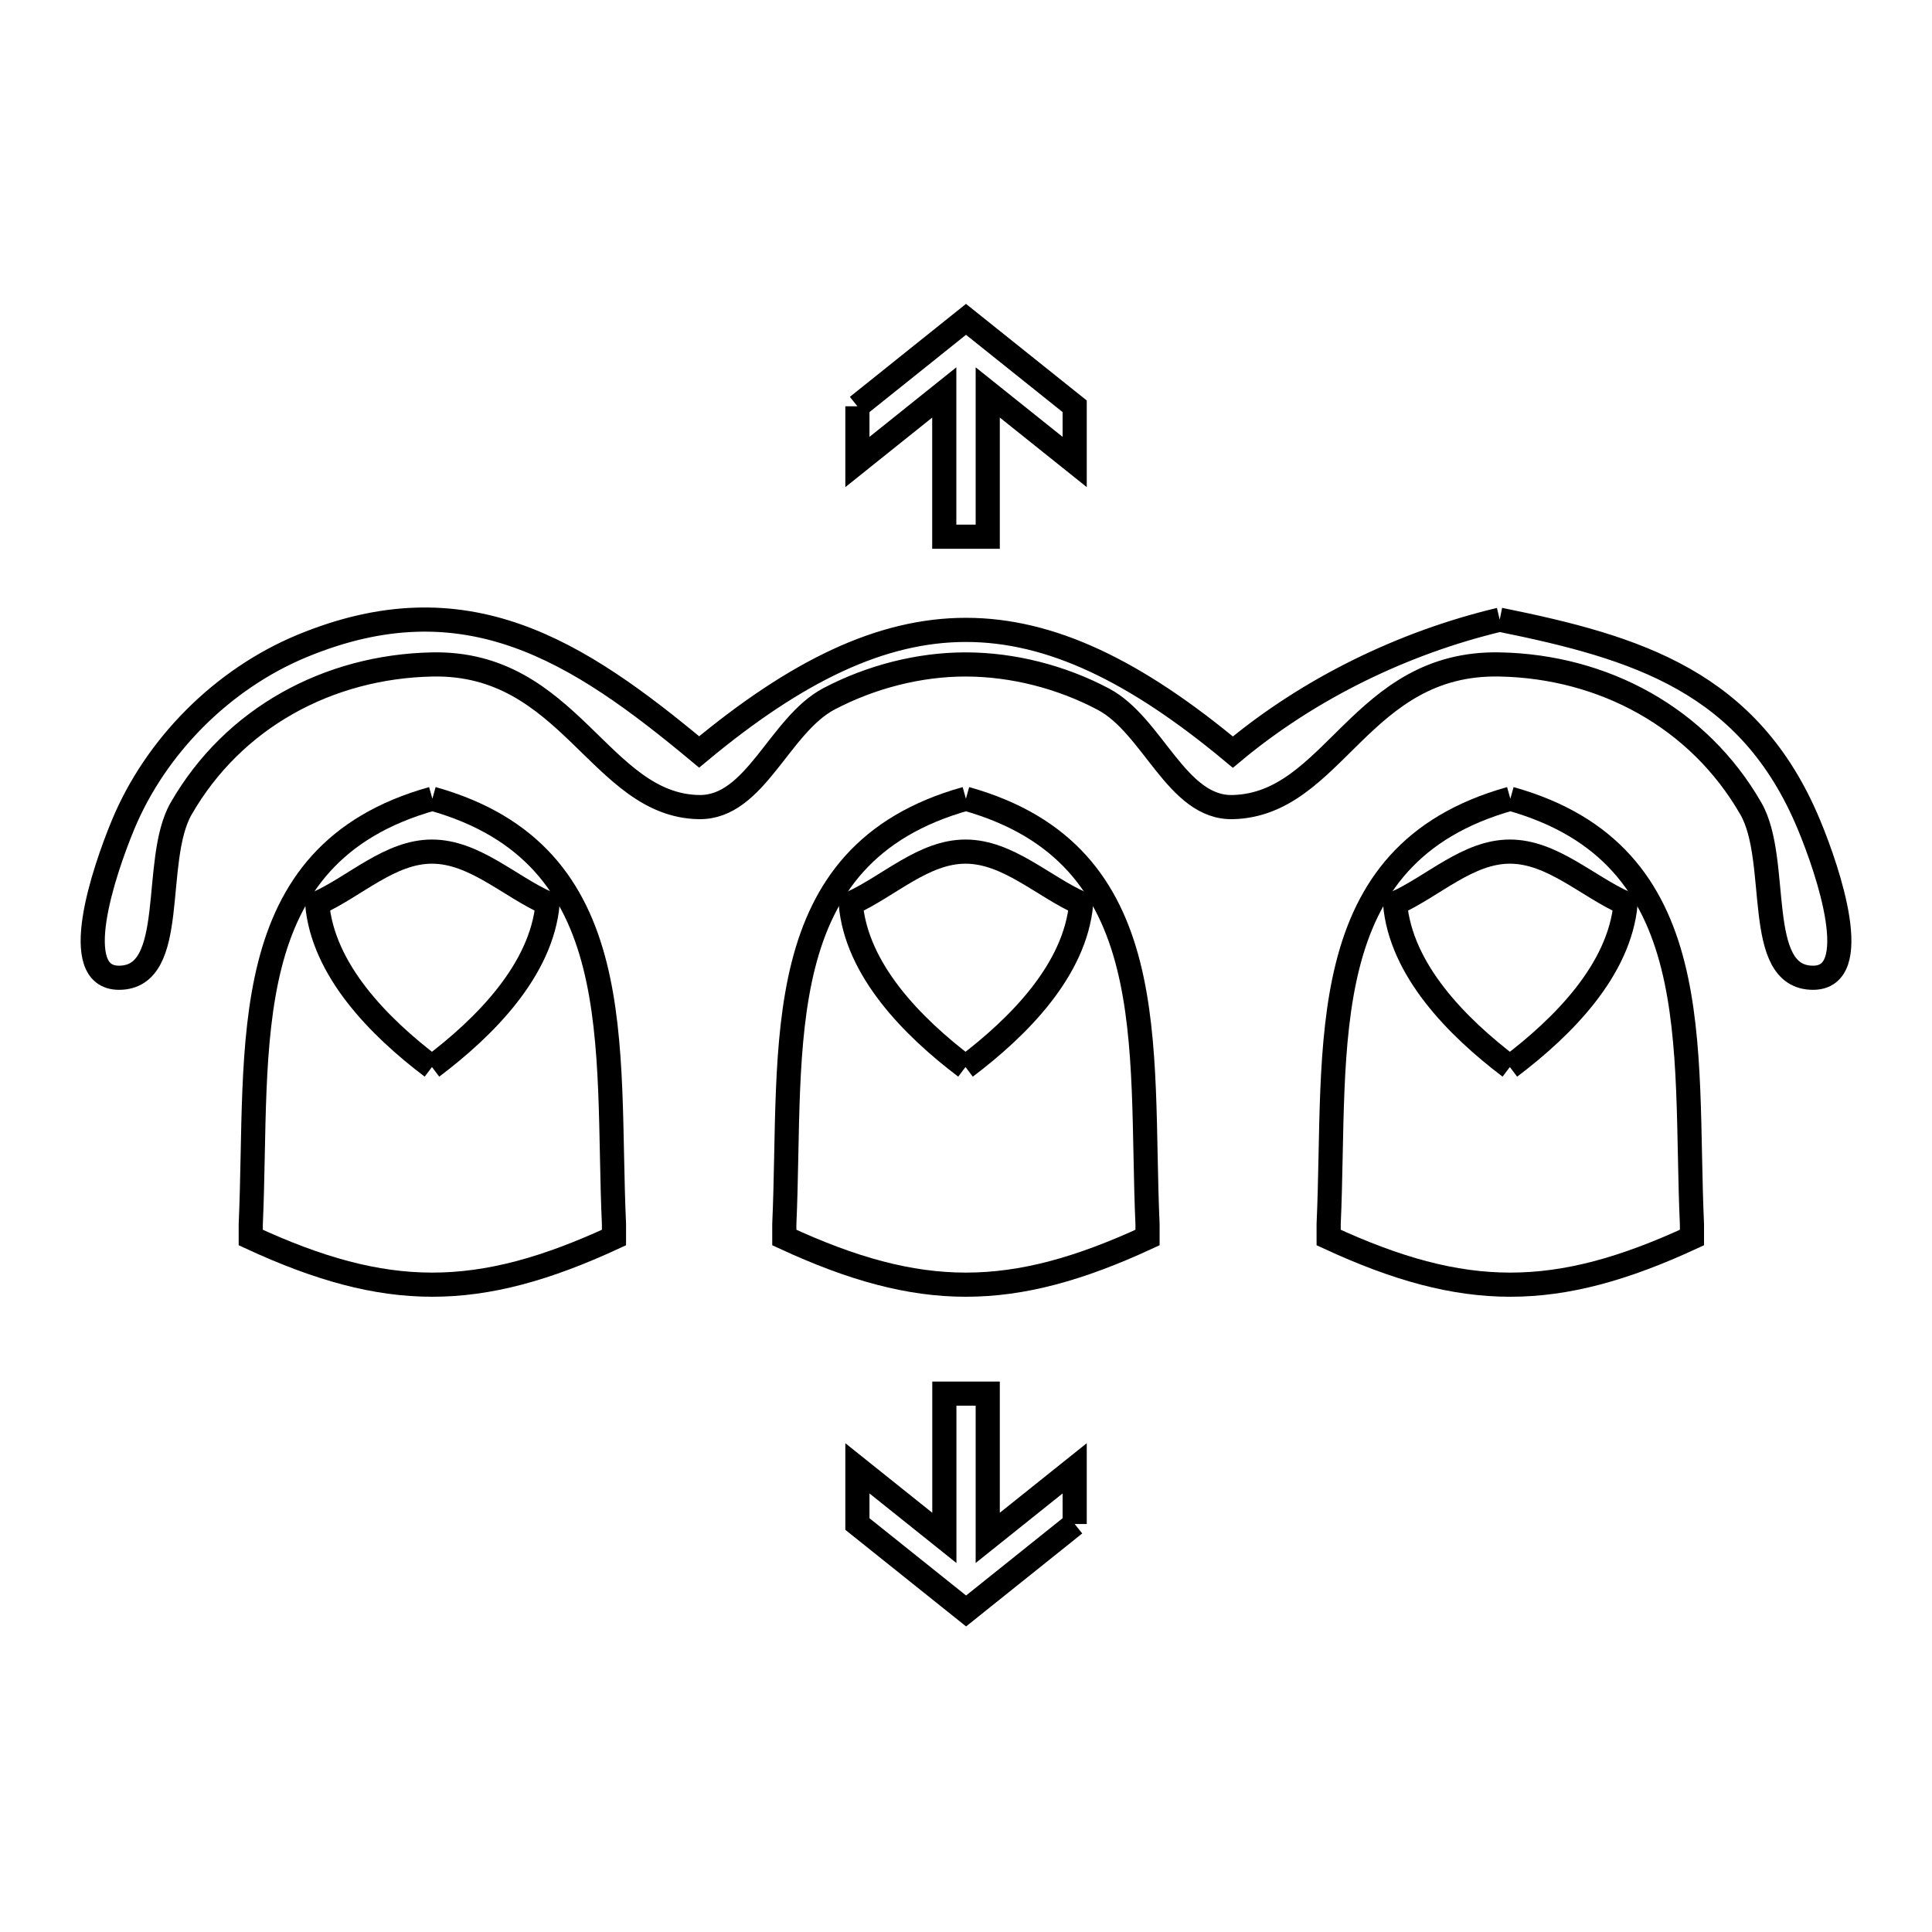 <svg xmlns="http://www.w3.org/2000/svg" viewBox="0.0 0.0 24.0 24.0" height="200px" width="200px"><path fill="none" stroke="black" stroke-width=".3" stroke-opacity="1.0"  filling="0" d="M10.651 5.047 L12 3.967 L13.35 5.047 L13.35 5.739 L12.27 4.875 L12.27 6.667 L11.73 6.667 L11.73 4.875 L10.651 5.739 L10.651 5.047"></path>
<path fill="none" stroke="black" stroke-width=".3" stroke-opacity="1.0"  filling="0" d="M18.63 7.698 L18.63 7.698 C20.335 8.043 21.733 8.466 22.472 10.246 C22.715 10.831 23.156 12.146 22.522 12.146 C21.776 12.146 22.122 10.692 21.75 10.045 C21.1 8.913 19.918 8.279 18.63 8.254 C16.897 8.219 16.577 9.992 15.316 10.026 C14.617 10.045 14.323 9.01 13.704 8.684 C13.186 8.41 12.585 8.255 11.999 8.254 C11.415 8.253 10.817 8.409 10.3 8.68 C9.679 9.006 9.385 10.037 8.684 10.026 C7.455 10.006 7.075 8.22 5.371 8.254 C4.082 8.28 2.901 8.913 2.25 10.045 C1.879 10.692 2.224 12.146 1.478 12.146 C0.845 12.146 1.286 10.832 1.528 10.247 C1.936 9.264 2.766 8.434 3.749 8.026 C5.785 7.181 7.176 8.085 8.685 9.341 L8.685 9.341 C11.115 7.319 12.885 7.319 15.315 9.343 L15.315 9.343 C16.262 8.553 17.43 7.984 18.63 7.698 L18.63 7.698"></path>
<path fill="none" stroke="black" stroke-width=".3" stroke-opacity="1.0"  filling="0" d="M5.371 9.922 L5.371 9.922 C7.847 10.615 7.527 12.984 7.627 15.207 L7.627 15.373 C5.939 16.154 4.802 16.154 3.115 15.373 L3.115 15.207 C3.214 12.984 2.894 10.615 5.371 9.922 L5.371 9.922"></path>
<path fill="none" stroke="black" stroke-width=".3" stroke-opacity="1.0"  filling="0" d="M11.999 9.922 L11.999 9.922 C14.476 10.615 14.156 12.984 14.255 15.207 L14.255 15.373 C12.567 16.154 11.431 16.154 9.743 15.373 L9.743 15.207 C9.842 12.984 9.522 10.615 11.999 9.922 L11.999 9.922"></path>
<path fill="none" stroke="black" stroke-width=".3" stroke-opacity="1.0"  filling="0" d="M18.762 9.922 L18.762 9.922 C21.238 10.615 20.918 12.984 21.018 15.207 L21.018 15.373 C19.33 16.154 18.193 16.154 16.505 15.373 L16.505 15.207 C16.605 12.984 16.285 10.615 18.762 9.922 L18.762 9.922"></path>
<path fill="none" stroke="black" stroke-width=".3" stroke-opacity="1.0"  filling="0" d="M5.366 13.255 L5.366 13.255 C4.706 12.755 4.009 12.048 3.94 11.223 L3.94 11.223 C4.415 11.008 4.844 10.579 5.366 10.579 C5.891 10.579 6.324 11.008 6.803 11.223 L6.803 11.223 C6.728 12.049 6.028 12.755 5.366 13.255 L5.366 13.255"></path>
<path fill="none" stroke="black" stroke-width=".3" stroke-opacity="1.0"  filling="0" d="M11.994 13.255 L11.994 13.255 C11.334 12.755 10.637 12.048 10.568 11.223 L10.568 11.223 C11.043 11.008 11.472 10.579 11.994 10.579 C12.519 10.579 12.952 11.008 13.431 11.223 L13.431 11.223 C13.357 12.049 12.656 12.755 11.994 13.255 L11.994 13.255"></path>
<path fill="none" stroke="black" stroke-width=".3" stroke-opacity="1.0"  filling="0" d="M18.756 13.255 L18.756 13.255 C18.097 12.755 17.4 12.048 17.33 11.223 L17.33 11.223 C17.806 11.008 18.235 10.579 18.756 10.579 C19.281 10.579 19.714 11.008 20.194 11.223 L20.194 11.223 C20.119 12.049 19.418 12.755 18.756 13.255 L18.756 13.255"></path>
<path fill="none" stroke="black" stroke-width=".3" stroke-opacity="1.0"  filling="0" d="M13.35 18.932 L12.001 20.012 L10.651 18.932 L10.651 18.24 L11.731 19.104 L11.731 17.312 L12.27 17.312 L12.27 19.104 L13.35 18.24 L13.35 18.932"></path></svg>